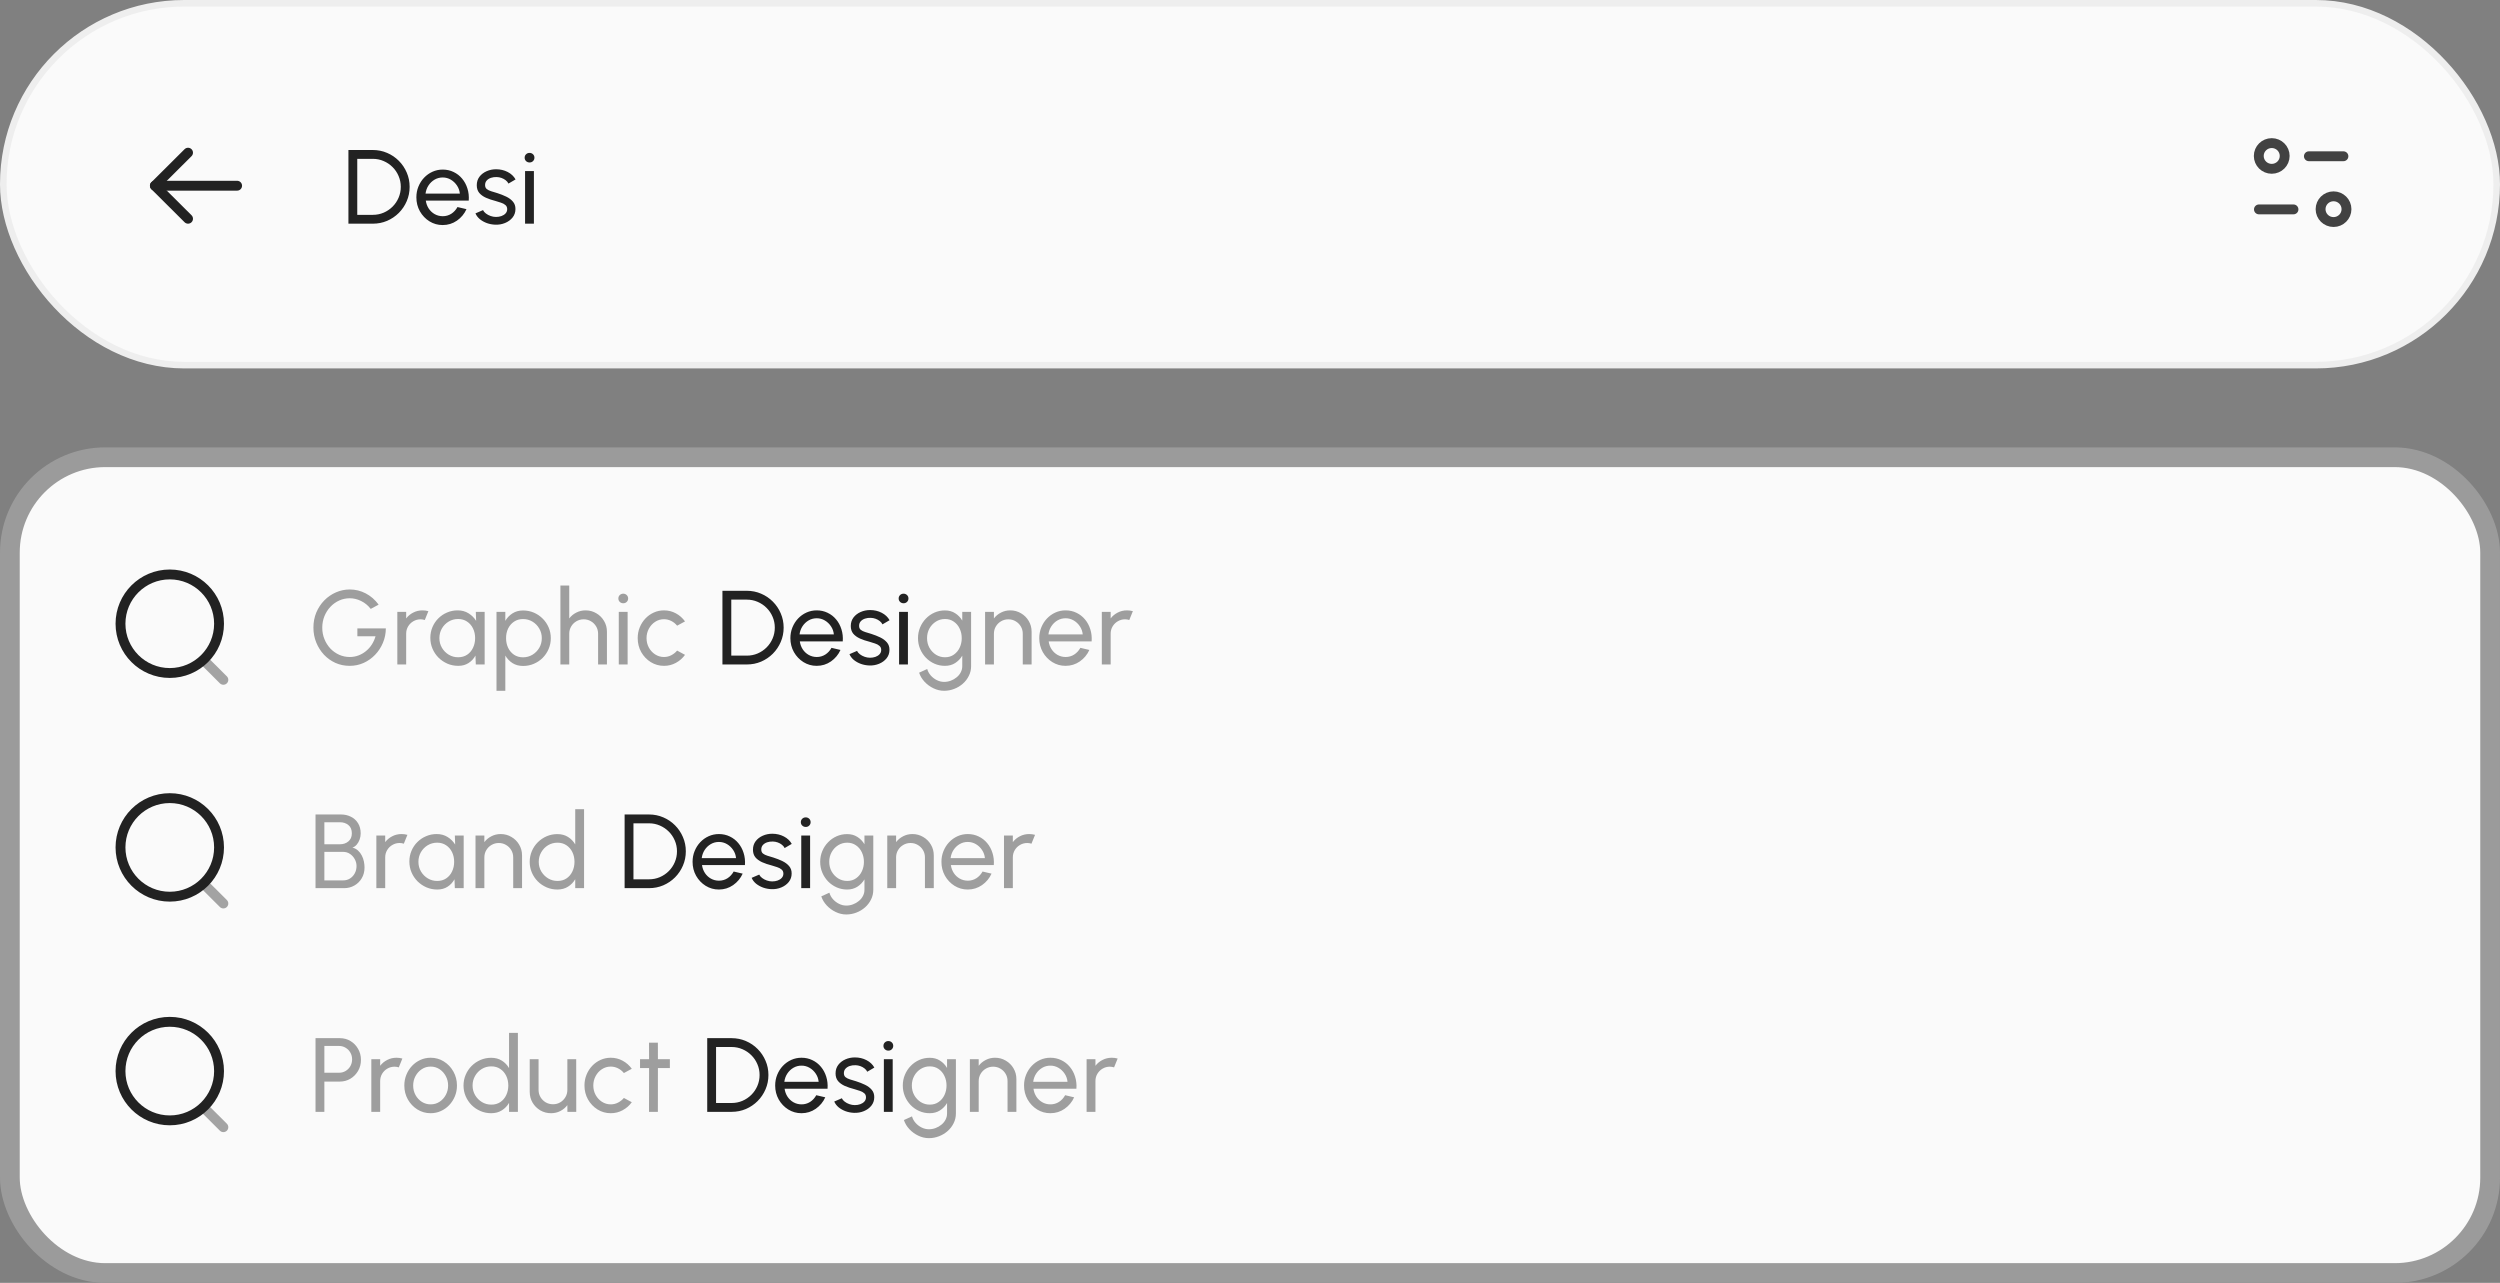 <svg width="380" height="195" viewBox="0 0 380 195" fill="none" xmlns="http://www.w3.org/2000/svg">
<rect x="0" y="0" width="380" height="195" fill="#808080" stroke="none"/>
<rect x="0.5" y="0.5" width="379" height="55" rx="27.5" fill="#FAFAFA"/>
<rect x="0.5" y="0.5" width="379" height="55" rx="27.5" stroke="#EEEEEE"/>
<path d="M23.541 28.228L36.041 28.228" stroke="#222222" stroke-width="1.5" stroke-linecap="round" stroke-linejoin="round"/>
<path d="M28.583 33.249L23.541 28.229L28.583 23.208" stroke="#222222" stroke-width="1.5" stroke-linecap="round" stroke-linejoin="round"/>
<path d="M52.96 34V22.8H56.664C57.437 22.8 58.163 22.947 58.84 23.24C59.517 23.528 60.112 23.931 60.624 24.448C61.136 24.96 61.536 25.555 61.824 26.232C62.117 26.904 62.264 27.627 62.264 28.4C62.264 29.173 62.117 29.899 61.824 30.576C61.536 31.248 61.136 31.843 60.624 32.36C60.112 32.872 59.517 33.275 58.84 33.568C58.163 33.856 57.437 34 56.664 34H52.96ZM54.304 32.656H56.664C57.251 32.656 57.8 32.547 58.312 32.328C58.829 32.104 59.283 31.797 59.672 31.408C60.061 31.019 60.365 30.568 60.584 30.056C60.808 29.539 60.92 28.987 60.92 28.4C60.92 27.813 60.808 27.264 60.584 26.752C60.365 26.235 60.059 25.781 59.664 25.392C59.275 25.003 58.824 24.699 58.312 24.48C57.8 24.256 57.251 24.144 56.664 24.144H54.304V32.656ZM67.289 34.208C66.553 34.208 65.881 34.019 65.273 33.64C64.671 33.261 64.188 32.755 63.825 32.12C63.468 31.48 63.289 30.773 63.289 30C63.289 29.413 63.393 28.867 63.601 28.36C63.809 27.848 64.095 27.4 64.457 27.016C64.825 26.627 65.252 26.323 65.737 26.104C66.223 25.885 66.74 25.776 67.289 25.776C67.892 25.776 68.444 25.899 68.945 26.144C69.452 26.384 69.884 26.72 70.241 27.152C70.604 27.584 70.873 28.085 71.049 28.656C71.231 29.227 71.297 29.837 71.249 30.488H64.721C64.785 30.941 64.935 31.347 65.169 31.704C65.404 32.056 65.703 32.336 66.065 32.544C66.433 32.752 66.841 32.859 67.289 32.864C67.769 32.864 68.204 32.741 68.593 32.496C68.983 32.245 69.297 31.904 69.537 31.472L70.905 31.792C70.585 32.501 70.103 33.083 69.457 33.536C68.812 33.984 68.089 34.208 67.289 34.208ZM64.681 29.432H69.897C69.855 28.984 69.711 28.576 69.465 28.208C69.22 27.835 68.908 27.536 68.529 27.312C68.151 27.088 67.737 26.976 67.289 26.976C66.841 26.976 66.431 27.085 66.057 27.304C65.684 27.523 65.375 27.819 65.129 28.192C64.889 28.56 64.74 28.973 64.681 29.432ZM75.269 34.152C74.837 34.136 74.415 34.056 74.005 33.912C73.599 33.763 73.242 33.563 72.933 33.312C72.629 33.056 72.407 32.763 72.269 32.432L73.421 31.936C73.501 32.117 73.645 32.288 73.853 32.448C74.061 32.608 74.301 32.736 74.573 32.832C74.845 32.928 75.119 32.976 75.397 32.976C75.69 32.976 75.965 32.931 76.221 32.84C76.477 32.749 76.685 32.616 76.845 32.44C77.01 32.259 77.093 32.043 77.093 31.792C77.093 31.525 77.002 31.317 76.821 31.168C76.645 31.013 76.421 30.893 76.149 30.808C75.882 30.717 75.61 30.632 75.333 30.552C74.783 30.413 74.293 30.248 73.861 30.056C73.429 29.859 73.087 29.611 72.837 29.312C72.591 29.008 72.469 28.621 72.469 28.152C72.469 27.656 72.605 27.227 72.877 26.864C73.154 26.501 73.517 26.221 73.965 26.024C74.413 25.827 74.893 25.728 75.405 25.728C76.05 25.728 76.639 25.867 77.173 26.144C77.706 26.421 78.103 26.797 78.365 27.272L77.285 27.904C77.194 27.712 77.055 27.544 76.869 27.4C76.682 27.251 76.469 27.133 76.229 27.048C75.989 26.963 75.743 26.917 75.493 26.912C75.183 26.901 74.893 26.941 74.621 27.032C74.354 27.123 74.138 27.261 73.973 27.448C73.813 27.629 73.733 27.856 73.733 28.128C73.733 28.395 73.818 28.597 73.989 28.736C74.165 28.875 74.391 28.987 74.669 29.072C74.951 29.152 75.258 29.245 75.589 29.352C76.074 29.507 76.527 29.685 76.949 29.888C77.37 30.091 77.709 30.344 77.965 30.648C78.226 30.952 78.354 31.328 78.349 31.776C78.349 32.267 78.202 32.696 77.909 33.064C77.615 33.427 77.234 33.704 76.765 33.896C76.301 34.088 75.802 34.173 75.269 34.152ZM79.81 26H81.154V34H79.81V26ZM80.498 24.696C80.285 24.696 80.106 24.627 79.962 24.488C79.818 24.349 79.746 24.176 79.746 23.968C79.746 23.76 79.818 23.587 79.962 23.448C80.106 23.309 80.282 23.24 80.49 23.24C80.698 23.24 80.874 23.309 81.018 23.448C81.162 23.587 81.234 23.76 81.234 23.968C81.234 24.176 81.162 24.349 81.018 24.488C80.879 24.627 80.706 24.696 80.498 24.696Z" fill="#222222"/>
<path d="M348.609 31.828H343.358" stroke="#424242" stroke-width="1.5" stroke-linecap="round" stroke-linejoin="round"/>
<path d="M350.951 23.751H356.201" stroke="#424242" stroke-width="1.5" stroke-linecap="round" stroke-linejoin="round"/>
<path fill-rule="evenodd" clip-rule="evenodd" d="M347.272 23.705C347.272 22.625 346.39 21.75 345.303 21.75C344.215 21.75 343.333 22.625 343.333 23.705C343.333 24.785 344.215 25.66 345.303 25.66C346.39 25.66 347.272 24.785 347.272 23.705Z" stroke="#424242" stroke-width="1.5" stroke-linecap="round" stroke-linejoin="round"/>
<path fill-rule="evenodd" clip-rule="evenodd" d="M356.667 31.795C356.667 30.715 355.785 29.84 354.698 29.84C353.61 29.84 352.728 30.715 352.728 31.795C352.728 32.875 353.61 33.75 354.698 33.75C355.785 33.75 356.667 32.875 356.667 31.795Z" stroke="#424242" stroke-width="1.5" stroke-linecap="round" stroke-linejoin="round"/>
<rect x="1.5" y="69.5" width="377" height="124" rx="14.5" fill="#FAFAFA"/>
<rect x="1.5" y="69.5" width="377" height="124" rx="14.5" stroke="#9B9B9B" stroke-width="3"/>
<circle cx="25.805" cy="94.806" r="7.49" stroke="#222222" stroke-width="1.5" stroke-linecap="round" stroke-linejoin="round"/>
<path opacity="0.4" d="M31.015 100.404L33.952 103.333" stroke="#222222" stroke-width="1.5" stroke-linecap="round" stroke-linejoin="round"/>
<path d="M53.152 101.208C52.379 101.208 51.656 101.059 50.984 100.76C50.317 100.456 49.733 100.037 49.232 99.504C48.736 98.965 48.347 98.347 48.064 97.648C47.781 96.944 47.64 96.192 47.64 95.392C47.64 94.565 47.787 93.8 48.08 93.096C48.379 92.392 48.784 91.779 49.296 91.256C49.813 90.733 50.403 90.328 51.064 90.04C51.731 89.747 52.435 89.6 53.176 89.6C54.019 89.6 54.821 89.797 55.584 90.192C56.347 90.587 57.003 91.157 57.552 91.904L56.352 92.552C55.941 92.029 55.453 91.629 54.888 91.352C54.328 91.075 53.752 90.936 53.16 90.936C52.595 90.936 52.059 91.051 51.552 91.28C51.051 91.509 50.605 91.829 50.216 92.24C49.832 92.651 49.531 93.125 49.312 93.664C49.093 94.203 48.984 94.787 48.984 95.416C48.984 96.029 49.093 96.605 49.312 97.144C49.531 97.683 49.829 98.157 50.208 98.568C50.592 98.973 51.037 99.291 51.544 99.52C52.051 99.749 52.592 99.864 53.168 99.864C53.627 99.864 54.061 99.787 54.472 99.632C54.888 99.477 55.269 99.259 55.616 98.976C55.968 98.693 56.267 98.36 56.512 97.976C56.763 97.592 56.952 97.171 57.08 96.712H54.32V95.512H58.648C58.643 96.296 58.493 97.032 58.2 97.72C57.912 98.408 57.515 99.013 57.008 99.536C56.507 100.059 55.925 100.469 55.264 100.768C54.608 101.061 53.904 101.208 53.152 101.208ZM60.394 101V93H61.738V94C62.021 93.627 62.378 93.331 62.81 93.112C63.242 92.888 63.712 92.776 64.218 92.776C64.528 92.776 64.826 92.816 65.114 92.896L64.57 94.24C64.352 94.171 64.138 94.136 63.93 94.136C63.53 94.136 63.162 94.235 62.826 94.432C62.496 94.624 62.232 94.885 62.034 95.216C61.837 95.547 61.738 95.915 61.738 96.32V101H60.394ZM72.323 93H73.667V101H72.323L72.267 99.648C72.017 100.112 71.67 100.488 71.227 100.776C70.79 101.064 70.267 101.208 69.659 101.208C69.073 101.208 68.523 101.099 68.011 100.88C67.499 100.656 67.046 100.349 66.651 99.96C66.262 99.565 65.958 99.112 65.739 98.6C65.521 98.088 65.411 97.536 65.411 96.944C65.411 96.373 65.518 95.835 65.731 95.328C65.945 94.821 66.241 94.379 66.619 94C67.003 93.616 67.446 93.317 67.947 93.104C68.449 92.885 68.987 92.776 69.563 92.776C70.193 92.776 70.745 92.925 71.219 93.224C71.694 93.517 72.078 93.899 72.371 94.368L72.323 93ZM69.635 99.904C70.163 99.904 70.619 99.776 71.003 99.52C71.393 99.259 71.691 98.907 71.899 98.464C72.113 98.021 72.219 97.533 72.219 97C72.219 96.456 72.113 95.965 71.899 95.528C71.686 95.085 71.385 94.736 70.995 94.48C70.611 94.219 70.158 94.088 69.635 94.088C69.107 94.088 68.627 94.219 68.195 94.48C67.763 94.741 67.419 95.093 67.163 95.536C66.913 95.973 66.787 96.461 66.787 97C66.787 97.539 66.918 98.029 67.179 98.472C67.441 98.909 67.787 99.259 68.219 99.52C68.651 99.776 69.123 99.904 69.635 99.904ZM76.81 105H75.466V93H76.81V94.368C77.082 93.899 77.445 93.52 77.898 93.232C78.352 92.939 78.89 92.792 79.514 92.792C80.096 92.792 80.64 92.901 81.146 93.12C81.658 93.339 82.106 93.643 82.49 94.032C82.874 94.416 83.176 94.861 83.394 95.368C83.613 95.875 83.722 96.419 83.722 97C83.722 97.581 83.613 98.128 83.394 98.64C83.176 99.152 82.874 99.603 82.49 99.992C82.106 100.376 81.658 100.677 81.146 100.896C80.64 101.115 80.096 101.224 79.514 101.224C78.89 101.224 78.352 101.08 77.898 100.792C77.445 100.499 77.082 100.117 76.81 99.648V105ZM79.498 94.096C78.981 94.096 78.528 94.227 78.138 94.488C77.749 94.749 77.448 95.099 77.234 95.536C77.026 95.973 76.922 96.461 76.922 97C76.922 97.533 77.026 98.021 77.234 98.464C77.448 98.907 77.746 99.259 78.13 99.52C78.52 99.781 78.976 99.912 79.498 99.912C80.016 99.912 80.49 99.784 80.922 99.528C81.354 99.267 81.701 98.917 81.962 98.48C82.224 98.037 82.354 97.544 82.354 97C82.354 96.467 82.226 95.981 81.97 95.544C81.714 95.101 81.37 94.749 80.938 94.488C80.506 94.227 80.026 94.096 79.498 94.096ZM92.254 96.024V101H90.91V96.32C90.91 95.915 90.811 95.547 90.614 95.216C90.416 94.885 90.153 94.624 89.822 94.432C89.491 94.235 89.123 94.136 88.718 94.136C88.318 94.136 87.95 94.235 87.614 94.432C87.283 94.624 87.019 94.885 86.822 95.216C86.624 95.547 86.526 95.915 86.526 96.32V101H85.182V89H86.526V94C86.808 93.627 87.166 93.331 87.598 93.112C88.03 92.888 88.499 92.776 89.006 92.776C89.603 92.776 90.147 92.923 90.638 93.216C91.134 93.504 91.526 93.893 91.814 94.384C92.107 94.875 92.254 95.421 92.254 96.024ZM94.054 93H95.398V101H94.054V93ZM94.742 91.696C94.528 91.696 94.35 91.627 94.206 91.488C94.062 91.349 93.99 91.176 93.99 90.968C93.99 90.76 94.062 90.587 94.206 90.448C94.35 90.309 94.526 90.24 94.734 90.24C94.942 90.24 95.118 90.309 95.262 90.448C95.406 90.587 95.478 90.76 95.478 90.968C95.478 91.176 95.406 91.349 95.262 91.488C95.123 91.627 94.95 91.696 94.742 91.696ZM102.922 98.888L104.122 99.536C103.759 100.043 103.298 100.448 102.738 100.752C102.183 101.056 101.581 101.208 100.93 101.208C100.194 101.208 99.522 101.019 98.914 100.64C98.311 100.261 97.829 99.755 97.466 99.12C97.109 98.48 96.93 97.773 96.93 97C96.93 96.413 97.034 95.867 97.242 95.36C97.45 94.848 97.735 94.4 98.098 94.016C98.466 93.627 98.893 93.323 99.378 93.104C99.863 92.885 100.381 92.776 100.93 92.776C101.581 92.776 102.183 92.928 102.738 93.232C103.298 93.536 103.759 93.944 104.122 94.456L102.922 95.104C102.666 94.789 102.362 94.547 102.01 94.376C101.658 94.205 101.298 94.12 100.93 94.12C100.434 94.12 99.983 94.253 99.578 94.52C99.178 94.781 98.861 95.131 98.626 95.568C98.391 96.005 98.274 96.483 98.274 97C98.274 97.517 98.391 97.995 98.626 98.432C98.866 98.864 99.186 99.211 99.586 99.472C99.991 99.733 100.439 99.864 100.93 99.864C101.325 99.864 101.695 99.773 102.042 99.592C102.389 99.411 102.682 99.176 102.922 98.888ZM146.264 93H147.608V101.256C147.608 101.784 147.494 102.275 147.264 102.728C147.04 103.187 146.736 103.584 146.352 103.92C145.968 104.261 145.531 104.525 145.04 104.712C144.55 104.904 144.038 105 143.504 105C142.95 105 142.414 104.875 141.896 104.624C141.379 104.379 140.926 104.048 140.536 103.632C140.152 103.221 139.875 102.76 139.704 102.248L140.936 101.688C141.038 102.056 141.219 102.387 141.48 102.68C141.747 102.979 142.056 103.213 142.408 103.384C142.766 103.56 143.131 103.648 143.504 103.648C143.856 103.648 144.195 103.587 144.52 103.464C144.851 103.341 145.147 103.171 145.408 102.952C145.675 102.739 145.883 102.485 146.032 102.192C146.187 101.904 146.264 101.592 146.264 101.256V99.664C145.992 100.123 145.632 100.496 145.184 100.784C144.742 101.067 144.224 101.208 143.632 101.208C143.067 101.208 142.536 101.099 142.04 100.88C141.544 100.661 141.11 100.36 140.736 99.976C140.363 99.587 140.07 99.139 139.856 98.632C139.643 98.125 139.536 97.581 139.536 97C139.536 96.419 139.643 95.875 139.856 95.368C140.07 94.856 140.363 94.408 140.736 94.024C141.11 93.635 141.544 93.331 142.04 93.112C142.536 92.893 143.067 92.784 143.632 92.784C144.224 92.784 144.742 92.925 145.184 93.208C145.632 93.491 145.992 93.864 146.264 94.328V93ZM143.64 99.904C144.158 99.904 144.606 99.771 144.984 99.504C145.368 99.237 145.664 98.883 145.872 98.44C146.08 97.997 146.184 97.517 146.184 97C146.184 96.467 146.078 95.981 145.864 95.544C145.656 95.101 145.36 94.749 144.976 94.488C144.598 94.221 144.152 94.088 143.64 94.088C143.139 94.088 142.68 94.219 142.264 94.48C141.848 94.741 141.518 95.093 141.272 95.536C141.032 95.973 140.912 96.461 140.912 97C140.912 97.539 141.035 98.029 141.28 98.472C141.531 98.909 141.862 99.259 142.272 99.52C142.688 99.776 143.144 99.904 143.64 99.904ZM156.804 96.024V101H155.46V96.32C155.46 95.915 155.361 95.547 155.164 95.216C154.967 94.885 154.703 94.624 154.372 94.432C154.041 94.235 153.673 94.136 153.268 94.136C152.868 94.136 152.5 94.235 152.164 94.432C151.833 94.624 151.569 94.885 151.372 95.216C151.175 95.547 151.076 95.915 151.076 96.32V101H149.732V93H151.076V94C151.359 93.627 151.716 93.331 152.148 93.112C152.58 92.888 153.049 92.776 153.556 92.776C154.153 92.776 154.697 92.923 155.188 93.216C155.684 93.504 156.076 93.893 156.364 94.384C156.657 94.875 156.804 95.421 156.804 96.024ZM161.968 101.208C161.232 101.208 160.56 101.019 159.952 100.64C159.349 100.261 158.866 99.755 158.504 99.12C158.146 98.48 157.968 97.773 157.968 97C157.968 96.413 158.072 95.867 158.28 95.36C158.488 94.848 158.773 94.4 159.136 94.016C159.504 93.627 159.93 93.323 160.416 93.104C160.901 92.885 161.418 92.776 161.968 92.776C162.57 92.776 163.122 92.899 163.624 93.144C164.13 93.384 164.562 93.72 164.92 94.152C165.282 94.584 165.552 95.085 165.728 95.656C165.909 96.227 165.976 96.837 165.928 97.488H159.4C159.464 97.941 159.613 98.347 159.848 98.704C160.082 99.056 160.381 99.336 160.744 99.544C161.112 99.752 161.52 99.859 161.968 99.864C162.448 99.864 162.882 99.741 163.272 99.496C163.661 99.245 163.976 98.904 164.216 98.472L165.584 98.792C165.264 99.501 164.781 100.083 164.136 100.536C163.49 100.984 162.768 101.208 161.968 101.208ZM159.36 96.432H164.576C164.533 95.984 164.389 95.576 164.144 95.208C163.898 94.835 163.586 94.536 163.208 94.312C162.829 94.088 162.416 93.976 161.968 93.976C161.52 93.976 161.109 94.085 160.736 94.304C160.362 94.523 160.053 94.819 159.808 95.192C159.568 95.56 159.418 95.973 159.36 96.432ZM167.476 101V93H168.82V94C169.102 93.627 169.46 93.331 169.892 93.112C170.324 92.888 170.793 92.776 171.3 92.776C171.609 92.776 171.908 92.816 172.196 92.896L171.652 94.24C171.433 94.171 171.22 94.136 171.012 94.136C170.612 94.136 170.244 94.235 169.908 94.432C169.577 94.624 169.313 94.885 169.116 95.216C168.918 95.547 168.82 95.915 168.82 96.32V101H167.476Z" fill="#9E9E9E"/>
<path d="M109.81 101V89.8H113.514C114.287 89.8 115.013 89.947 115.69 90.24C116.367 90.528 116.962 90.931 117.474 91.448C117.986 91.96 118.386 92.555 118.674 93.232C118.967 93.904 119.114 94.627 119.114 95.4C119.114 96.173 118.967 96.899 118.674 97.576C118.386 98.248 117.986 98.843 117.474 99.36C116.962 99.872 116.367 100.275 115.69 100.568C115.013 100.856 114.287 101 113.514 101H109.81ZM111.154 99.656H113.514C114.101 99.656 114.65 99.547 115.162 99.328C115.679 99.104 116.133 98.797 116.522 98.408C116.911 98.019 117.215 97.568 117.434 97.056C117.658 96.539 117.77 95.987 117.77 95.4C117.77 94.813 117.658 94.264 117.434 93.752C117.215 93.235 116.909 92.781 116.514 92.392C116.125 92.003 115.674 91.699 115.162 91.48C114.65 91.256 114.101 91.144 113.514 91.144H111.154V99.656ZM124.139 101.208C123.403 101.208 122.731 101.019 122.123 100.64C121.521 100.261 121.038 99.755 120.675 99.12C120.318 98.48 120.139 97.773 120.139 97C120.139 96.413 120.243 95.867 120.451 95.36C120.659 94.848 120.945 94.4 121.307 94.016C121.675 93.627 122.102 93.323 122.587 93.104C123.073 92.885 123.59 92.776 124.139 92.776C124.742 92.776 125.294 92.899 125.795 93.144C126.302 93.384 126.734 93.72 127.091 94.152C127.454 94.584 127.723 95.085 127.899 95.656C128.081 96.227 128.147 96.837 128.099 97.488H121.571C121.635 97.941 121.785 98.347 122.019 98.704C122.254 99.056 122.553 99.336 122.915 99.544C123.283 99.752 123.691 99.859 124.139 99.864C124.619 99.864 125.054 99.741 125.443 99.496C125.833 99.245 126.147 98.904 126.387 98.472L127.755 98.792C127.435 99.501 126.953 100.083 126.307 100.536C125.662 100.984 124.939 101.208 124.139 101.208ZM121.531 96.432H126.747C126.705 95.984 126.561 95.576 126.315 95.208C126.07 94.835 125.758 94.536 125.379 94.312C125.001 94.088 124.587 93.976 124.139 93.976C123.691 93.976 123.281 94.085 122.907 94.304C122.534 94.523 122.225 94.819 121.979 95.192C121.739 95.56 121.59 95.973 121.531 96.432ZM132.119 101.152C131.687 101.136 131.265 101.056 130.855 100.912C130.449 100.763 130.092 100.563 129.783 100.312C129.479 100.056 129.257 99.763 129.119 99.432L130.271 98.936C130.351 99.117 130.495 99.288 130.703 99.448C130.911 99.608 131.151 99.736 131.423 99.832C131.695 99.928 131.969 99.976 132.247 99.976C132.54 99.976 132.815 99.931 133.071 99.84C133.327 99.749 133.535 99.616 133.695 99.44C133.86 99.259 133.943 99.043 133.943 98.792C133.943 98.525 133.852 98.317 133.671 98.168C133.495 98.013 133.271 97.893 132.999 97.808C132.732 97.717 132.46 97.632 132.183 97.552C131.633 97.413 131.143 97.248 130.711 97.056C130.279 96.859 129.937 96.611 129.687 96.312C129.441 96.008 129.319 95.621 129.319 95.152C129.319 94.656 129.455 94.227 129.727 93.864C130.004 93.501 130.367 93.221 130.815 93.024C131.263 92.827 131.743 92.728 132.255 92.728C132.9 92.728 133.489 92.867 134.023 93.144C134.556 93.421 134.953 93.797 135.215 94.272L134.135 94.904C134.044 94.712 133.905 94.544 133.719 94.4C133.532 94.251 133.319 94.133 133.079 94.048C132.839 93.963 132.593 93.917 132.343 93.912C132.033 93.901 131.743 93.941 131.471 94.032C131.204 94.123 130.988 94.261 130.823 94.448C130.663 94.629 130.583 94.856 130.583 95.128C130.583 95.395 130.668 95.597 130.839 95.736C131.015 95.875 131.241 95.987 131.519 96.072C131.801 96.152 132.108 96.245 132.439 96.352C132.924 96.507 133.377 96.685 133.799 96.888C134.22 97.091 134.559 97.344 134.815 97.648C135.076 97.952 135.204 98.328 135.199 98.776C135.199 99.267 135.052 99.696 134.759 100.064C134.465 100.427 134.084 100.704 133.615 100.896C133.151 101.088 132.652 101.173 132.119 101.152ZM136.66 93H138.004V101H136.66V93ZM137.348 91.696C137.135 91.696 136.956 91.627 136.812 91.488C136.668 91.349 136.596 91.176 136.596 90.968C136.596 90.76 136.668 90.587 136.812 90.448C136.956 90.309 137.132 90.24 137.34 90.24C137.548 90.24 137.724 90.309 137.868 90.448C138.012 90.587 138.084 90.76 138.084 90.968C138.084 91.176 138.012 91.349 137.868 91.488C137.729 91.627 137.556 91.696 137.348 91.696Z" fill="#222222"/>
<circle cx="25.805" cy="128.806" r="7.49" stroke="#222222" stroke-width="1.5" stroke-linecap="round" stroke-linejoin="round"/>
<path opacity="0.4" d="M31.015 134.404L33.952 137.333" stroke="#222222" stroke-width="1.5" stroke-linecap="round" stroke-linejoin="round"/>
<path d="M47.96 135V123.8H51.824C52.379 123.8 52.883 123.915 53.336 124.144C53.795 124.368 54.157 124.696 54.424 125.128C54.691 125.56 54.824 126.077 54.824 126.68C54.824 127.005 54.768 127.32 54.656 127.624C54.549 127.923 54.4 128.181 54.208 128.4C54.021 128.613 53.808 128.757 53.568 128.832C53.904 128.917 54.189 129.069 54.424 129.288C54.659 129.501 54.848 129.752 54.992 130.04C55.141 130.328 55.248 130.629 55.312 130.944C55.376 131.259 55.408 131.563 55.408 131.856C55.408 132.475 55.267 133.021 54.984 133.496C54.707 133.965 54.333 134.333 53.864 134.6C53.395 134.867 52.877 135 52.312 135H47.96ZM49.304 133.816H52.192C52.56 133.816 52.893 133.723 53.192 133.536C53.496 133.344 53.739 133.083 53.92 132.752C54.101 132.421 54.192 132.048 54.192 131.632C54.192 131.264 54.101 130.917 53.92 130.592C53.739 130.261 53.496 129.995 53.192 129.792C52.893 129.589 52.56 129.488 52.192 129.488H49.304V133.816ZM49.304 128.328H51.696C52.187 128.328 52.605 128.184 52.952 127.896C53.304 127.603 53.48 127.195 53.48 126.672C53.48 126.107 53.304 125.685 52.952 125.408C52.605 125.125 52.187 124.984 51.696 124.984H49.304V128.328ZM57.207 135V127H58.551V128C58.834 127.627 59.191 127.331 59.623 127.112C60.055 126.888 60.524 126.776 61.031 126.776C61.34 126.776 61.639 126.816 61.927 126.896L61.383 128.24C61.164 128.171 60.951 128.136 60.743 128.136C60.343 128.136 59.975 128.235 59.639 128.432C59.308 128.624 59.044 128.885 58.847 129.216C58.65 129.547 58.551 129.915 58.551 130.32V135H57.207ZM69.136 127H70.48V135H69.136L69.08 133.648C68.829 134.112 68.482 134.488 68.04 134.776C67.602 135.064 67.08 135.208 66.472 135.208C65.885 135.208 65.336 135.099 64.824 134.88C64.312 134.656 63.858 134.349 63.464 133.96C63.074 133.565 62.77 133.112 62.552 132.6C62.333 132.088 62.224 131.536 62.224 130.944C62.224 130.373 62.33 129.835 62.544 129.328C62.757 128.821 63.053 128.379 63.432 128C63.816 127.616 64.258 127.317 64.76 127.104C65.261 126.885 65.8 126.776 66.376 126.776C67.005 126.776 67.557 126.925 68.032 127.224C68.506 127.517 68.89 127.899 69.184 128.368L69.136 127ZM66.448 133.904C66.976 133.904 67.432 133.776 67.816 133.52C68.205 133.259 68.504 132.907 68.712 132.464C68.925 132.021 69.032 131.533 69.032 131C69.032 130.456 68.925 129.965 68.712 129.528C68.498 129.085 68.197 128.736 67.808 128.48C67.424 128.219 66.97 128.088 66.448 128.088C65.92 128.088 65.44 128.219 65.008 128.48C64.576 128.741 64.232 129.093 63.976 129.536C63.725 129.973 63.6 130.461 63.6 131C63.6 131.539 63.73 132.029 63.992 132.472C64.253 132.909 64.6 133.259 65.032 133.52C65.464 133.776 65.936 133.904 66.448 133.904ZM79.351 130.024V135H78.007V130.32C78.007 129.915 77.908 129.547 77.711 129.216C77.513 128.885 77.249 128.624 76.919 128.432C76.588 128.235 76.22 128.136 75.815 128.136C75.415 128.136 75.047 128.235 74.711 128.432C74.38 128.624 74.116 128.885 73.919 129.216C73.721 129.547 73.623 129.915 73.623 130.32V135H72.279V127H73.623V128C73.905 127.627 74.263 127.331 74.695 127.112C75.127 126.888 75.596 126.776 76.103 126.776C76.7 126.776 77.244 126.923 77.735 127.216C78.231 127.504 78.623 127.893 78.911 128.384C79.204 128.875 79.351 129.421 79.351 130.024ZM87.434 123H88.778V135H87.434V133.64C87.162 134.109 86.797 134.488 86.338 134.776C85.88 135.064 85.341 135.208 84.722 135.208C84.141 135.208 83.597 135.099 83.09 134.88C82.584 134.661 82.136 134.36 81.746 133.976C81.362 133.587 81.061 133.139 80.842 132.632C80.624 132.125 80.514 131.581 80.514 131C80.514 130.419 80.624 129.875 80.842 129.368C81.061 128.856 81.362 128.408 81.746 128.024C82.136 127.635 82.584 127.331 83.09 127.112C83.597 126.893 84.141 126.784 84.722 126.784C85.341 126.784 85.88 126.928 86.338 127.216C86.797 127.504 87.162 127.883 87.434 128.352V123ZM84.738 133.904C85.266 133.904 85.722 133.776 86.106 133.52C86.496 133.259 86.794 132.907 87.002 132.464C87.216 132.021 87.322 131.533 87.322 131C87.322 130.456 87.216 129.965 87.002 129.528C86.789 129.085 86.488 128.736 86.098 128.48C85.714 128.219 85.261 128.088 84.738 128.088C84.21 128.088 83.73 128.219 83.298 128.48C82.872 128.741 82.53 129.093 82.274 129.536C82.018 129.973 81.89 130.461 81.89 131C81.89 131.539 82.021 132.029 82.282 132.472C82.544 132.909 82.89 133.259 83.322 133.52C83.754 133.776 84.226 133.904 84.738 133.904ZM131.396 127H132.74V135.256C132.74 135.784 132.625 136.275 132.396 136.728C132.172 137.187 131.868 137.584 131.484 137.92C131.1 138.261 130.662 138.525 130.172 138.712C129.681 138.904 129.169 139 128.636 139C128.081 139 127.545 138.875 127.028 138.624C126.51 138.379 126.057 138.048 125.668 137.632C125.284 137.221 125.006 136.76 124.836 136.248L126.068 135.688C126.169 136.056 126.35 136.387 126.612 136.68C126.878 136.979 127.188 137.213 127.54 137.384C127.897 137.56 128.262 137.648 128.636 137.648C128.988 137.648 129.326 137.587 129.652 137.464C129.982 137.341 130.278 137.171 130.54 136.952C130.806 136.739 131.014 136.485 131.164 136.192C131.318 135.904 131.396 135.592 131.396 135.256V133.664C131.124 134.123 130.764 134.496 130.316 134.784C129.873 135.067 129.356 135.208 128.764 135.208C128.198 135.208 127.668 135.099 127.172 134.88C126.676 134.661 126.241 134.36 125.868 133.976C125.494 133.587 125.201 133.139 124.988 132.632C124.774 132.125 124.668 131.581 124.668 131C124.668 130.419 124.774 129.875 124.988 129.368C125.201 128.856 125.494 128.408 125.868 128.024C126.241 127.635 126.676 127.331 127.172 127.112C127.668 126.893 128.198 126.784 128.764 126.784C129.356 126.784 129.873 126.925 130.316 127.208C130.764 127.491 131.124 127.864 131.396 128.328V127ZM128.772 133.904C129.289 133.904 129.737 133.771 130.116 133.504C130.5 133.237 130.796 132.883 131.004 132.44C131.212 131.997 131.316 131.517 131.316 131C131.316 130.467 131.209 129.981 130.996 129.544C130.788 129.101 130.492 128.749 130.108 128.488C129.729 128.221 129.284 128.088 128.772 128.088C128.27 128.088 127.812 128.219 127.396 128.48C126.98 128.741 126.649 129.093 126.404 129.536C126.164 129.973 126.044 130.461 126.044 131C126.044 131.539 126.166 132.029 126.412 132.472C126.662 132.909 126.993 133.259 127.404 133.52C127.82 133.776 128.276 133.904 128.772 133.904ZM141.935 130.024V135H140.591V130.32C140.591 129.915 140.492 129.547 140.295 129.216C140.098 128.885 139.834 128.624 139.503 128.432C139.172 128.235 138.804 128.136 138.399 128.136C137.999 128.136 137.631 128.235 137.295 128.432C136.964 128.624 136.7 128.885 136.503 129.216C136.306 129.547 136.207 129.915 136.207 130.32V135H134.863V127H136.207V128C136.49 127.627 136.847 127.331 137.279 127.112C137.711 126.888 138.18 126.776 138.687 126.776C139.284 126.776 139.828 126.923 140.319 127.216C140.815 127.504 141.207 127.893 141.495 128.384C141.788 128.875 141.935 129.421 141.935 130.024ZM147.099 135.208C146.363 135.208 145.691 135.019 145.083 134.64C144.48 134.261 143.997 133.755 143.635 133.12C143.277 132.48 143.099 131.773 143.099 131C143.099 130.413 143.203 129.867 143.411 129.36C143.619 128.848 143.904 128.4 144.267 128.016C144.635 127.627 145.061 127.323 145.547 127.104C146.032 126.885 146.549 126.776 147.099 126.776C147.701 126.776 148.253 126.899 148.755 127.144C149.261 127.384 149.693 127.72 150.051 128.152C150.413 128.584 150.683 129.085 150.859 129.656C151.04 130.227 151.107 130.837 151.059 131.488H144.531C144.595 131.941 144.744 132.347 144.979 132.704C145.213 133.056 145.512 133.336 145.875 133.544C146.243 133.752 146.651 133.859 147.099 133.864C147.579 133.864 148.013 133.741 148.403 133.496C148.792 133.245 149.107 132.904 149.347 132.472L150.715 132.792C150.395 133.501 149.912 134.083 149.267 134.536C148.621 134.984 147.899 135.208 147.099 135.208ZM144.491 130.432H149.707C149.664 129.984 149.52 129.576 149.275 129.208C149.029 128.835 148.717 128.536 148.339 128.312C147.96 128.088 147.547 127.976 147.099 127.976C146.651 127.976 146.24 128.085 145.867 128.304C145.493 128.523 145.184 128.819 144.939 129.192C144.699 129.56 144.549 129.973 144.491 130.432ZM152.607 135V127H153.951V128C154.234 127.627 154.591 127.331 155.023 127.112C155.455 126.888 155.924 126.776 156.431 126.776C156.74 126.776 157.039 126.816 157.327 126.896L156.783 128.24C156.564 128.171 156.351 128.136 156.143 128.136C155.743 128.136 155.375 128.235 155.039 128.432C154.708 128.624 154.444 128.885 154.247 129.216C154.05 129.547 153.951 129.915 153.951 130.32V135H152.607Z" fill="#9E9E9E"/>
<path d="M94.941 135V123.8H98.645C99.419 123.8 100.144 123.947 100.821 124.24C101.499 124.528 102.093 124.931 102.605 125.448C103.117 125.96 103.517 126.555 103.805 127.232C104.099 127.904 104.245 128.627 104.245 129.4C104.245 130.173 104.099 130.899 103.805 131.576C103.517 132.248 103.117 132.843 102.605 133.36C102.093 133.872 101.499 134.275 100.821 134.568C100.144 134.856 99.419 135 98.645 135H94.941ZM96.285 133.656H98.645C99.232 133.656 99.781 133.547 100.293 133.328C100.811 133.104 101.264 132.797 101.653 132.408C102.043 132.019 102.347 131.568 102.565 131.056C102.789 130.539 102.901 129.987 102.901 129.4C102.901 128.813 102.789 128.264 102.565 127.752C102.347 127.235 102.04 126.781 101.645 126.392C101.256 126.003 100.805 125.699 100.293 125.48C99.781 125.256 99.232 125.144 98.645 125.144H96.285V133.656ZM109.271 135.208C108.535 135.208 107.863 135.019 107.255 134.64C106.652 134.261 106.169 133.755 105.807 133.12C105.449 132.48 105.271 131.773 105.271 131C105.271 130.413 105.375 129.867 105.583 129.36C105.791 128.848 106.076 128.4 106.439 128.016C106.807 127.627 107.233 127.323 107.719 127.104C108.204 126.885 108.721 126.776 109.271 126.776C109.873 126.776 110.425 126.899 110.927 127.144C111.433 127.384 111.865 127.72 112.223 128.152C112.585 128.584 112.855 129.085 113.031 129.656C113.212 130.227 113.279 130.837 113.231 131.488H106.703C106.767 131.941 106.916 132.347 107.151 132.704C107.385 133.056 107.684 133.336 108.047 133.544C108.415 133.752 108.823 133.859 109.271 133.864C109.751 133.864 110.185 133.741 110.575 133.496C110.964 133.245 111.279 132.904 111.519 132.472L112.887 132.792C112.567 133.501 112.084 134.083 111.439 134.536C110.793 134.984 110.071 135.208 109.271 135.208ZM106.663 130.432H111.879C111.836 129.984 111.692 129.576 111.447 129.208C111.201 128.835 110.889 128.536 110.511 128.312C110.132 128.088 109.719 127.976 109.271 127.976C108.823 127.976 108.412 128.085 108.039 128.304C107.665 128.523 107.356 128.819 107.111 129.192C106.871 129.56 106.721 129.973 106.663 130.432ZM117.25 135.152C116.818 135.136 116.397 135.056 115.986 134.912C115.581 134.763 115.223 134.563 114.914 134.312C114.61 134.056 114.389 133.763 114.25 133.432L115.402 132.936C115.482 133.117 115.626 133.288 115.834 133.448C116.042 133.608 116.282 133.736 116.554 133.832C116.826 133.928 117.101 133.976 117.378 133.976C117.671 133.976 117.946 133.931 118.202 133.84C118.458 133.749 118.666 133.616 118.826 133.44C118.991 133.259 119.074 133.043 119.074 132.792C119.074 132.525 118.983 132.317 118.802 132.168C118.626 132.013 118.402 131.893 118.13 131.808C117.863 131.717 117.591 131.632 117.314 131.552C116.765 131.413 116.274 131.248 115.842 131.056C115.41 130.859 115.069 130.611 114.818 130.312C114.573 130.008 114.45 129.621 114.45 129.152C114.45 128.656 114.586 128.227 114.858 127.864C115.135 127.501 115.498 127.221 115.946 127.024C116.394 126.827 116.874 126.728 117.386 126.728C118.031 126.728 118.621 126.867 119.154 127.144C119.687 127.421 120.085 127.797 120.346 128.272L119.266 128.904C119.175 128.712 119.037 128.544 118.85 128.4C118.663 128.251 118.45 128.133 118.21 128.048C117.97 127.963 117.725 127.917 117.474 127.912C117.165 127.901 116.874 127.941 116.602 128.032C116.335 128.123 116.119 128.261 115.954 128.448C115.794 128.629 115.714 128.856 115.714 129.128C115.714 129.395 115.799 129.597 115.97 129.736C116.146 129.875 116.373 129.987 116.65 130.072C116.933 130.152 117.239 130.245 117.57 130.352C118.055 130.507 118.509 130.685 118.93 130.888C119.351 131.091 119.69 131.344 119.946 131.648C120.207 131.952 120.335 132.328 120.33 132.776C120.33 133.267 120.183 133.696 119.89 134.064C119.597 134.427 119.215 134.704 118.746 134.896C118.282 135.088 117.783 135.173 117.25 135.152ZM121.791 127H123.135V135H121.791V127ZM122.479 125.696C122.266 125.696 122.087 125.627 121.943 125.488C121.799 125.349 121.727 125.176 121.727 124.968C121.727 124.76 121.799 124.587 121.943 124.448C122.087 124.309 122.263 124.24 122.471 124.24C122.679 124.24 122.855 124.309 122.999 124.448C123.143 124.587 123.215 124.76 123.215 124.968C123.215 125.176 123.143 125.349 122.999 125.488C122.861 125.627 122.687 125.696 122.479 125.696Z" fill="#222222"/>
<circle cx="25.805" cy="162.806" r="7.49" stroke="#222222" stroke-width="1.5" stroke-linecap="round" stroke-linejoin="round"/>
<path opacity="0.4" d="M31.015 168.404L33.952 171.333" stroke="#222222" stroke-width="1.5" stroke-linecap="round" stroke-linejoin="round"/>
<path d="M47.96 169V157.8H51.656C52.259 157.8 52.8 157.947 53.28 158.24C53.765 158.533 54.149 158.931 54.432 159.432C54.72 159.928 54.864 160.483 54.864 161.096C54.864 161.72 54.717 162.283 54.424 162.784C54.136 163.28 53.747 163.675 53.256 163.968C52.771 164.256 52.237 164.4 51.656 164.4H49.304V169H47.96ZM49.304 163.056H51.536C51.899 163.056 52.229 162.968 52.528 162.792C52.832 162.611 53.072 162.368 53.248 162.064C53.429 161.755 53.52 161.408 53.52 161.024C53.52 160.635 53.429 160.288 53.248 159.984C53.072 159.675 52.832 159.432 52.528 159.256C52.229 159.075 51.899 158.984 51.536 158.984H49.304V163.056ZM56.441 169V161H57.785V162C58.068 161.627 58.425 161.331 58.857 161.112C59.289 160.888 59.759 160.776 60.265 160.776C60.575 160.776 60.873 160.816 61.161 160.896L60.617 162.24C60.399 162.171 60.185 162.136 59.977 162.136C59.577 162.136 59.209 162.235 58.873 162.432C58.543 162.624 58.279 162.885 58.081 163.216C57.884 163.547 57.785 163.915 57.785 164.32V169H56.441ZM65.458 169.208C64.722 169.208 64.05 169.019 63.442 168.64C62.84 168.261 62.357 167.755 61.994 167.12C61.637 166.48 61.458 165.773 61.458 165C61.458 164.413 61.562 163.867 61.77 163.36C61.978 162.848 62.264 162.4 62.626 162.016C62.994 161.627 63.421 161.323 63.906 161.104C64.391 160.885 64.909 160.776 65.458 160.776C66.194 160.776 66.864 160.965 67.466 161.344C68.074 161.723 68.557 162.232 68.914 162.872C69.277 163.512 69.458 164.221 69.458 165C69.458 165.581 69.354 166.125 69.146 166.632C68.938 167.139 68.65 167.587 68.282 167.976C67.919 168.36 67.496 168.661 67.01 168.88C66.53 169.099 66.013 169.208 65.458 169.208ZM65.458 167.864C65.96 167.864 66.41 167.733 66.81 167.472C67.216 167.205 67.533 166.856 67.762 166.424C67.997 165.987 68.114 165.512 68.114 165C68.114 164.477 67.994 163.997 67.754 163.56C67.519 163.123 67.202 162.773 66.802 162.512C66.402 162.251 65.954 162.12 65.458 162.12C64.957 162.12 64.506 162.253 64.106 162.52C63.706 162.781 63.389 163.131 63.154 163.568C62.919 164.005 62.802 164.483 62.802 165C62.802 165.533 62.922 166.019 63.162 166.456C63.402 166.888 63.725 167.232 64.13 167.488C64.535 167.739 64.978 167.864 65.458 167.864ZM77.375 157H78.719V169H77.375V167.64C77.103 168.109 76.738 168.488 76.279 168.776C75.82 169.064 75.282 169.208 74.663 169.208C74.082 169.208 73.538 169.099 73.031 168.88C72.524 168.661 72.076 168.36 71.687 167.976C71.303 167.587 71.002 167.139 70.783 166.632C70.564 166.125 70.455 165.581 70.455 165C70.455 164.419 70.564 163.875 70.783 163.368C71.002 162.856 71.303 162.408 71.687 162.024C72.076 161.635 72.524 161.331 73.031 161.112C73.538 160.893 74.082 160.784 74.663 160.784C75.282 160.784 75.82 160.928 76.279 161.216C76.738 161.504 77.103 161.883 77.375 162.352V157ZM74.679 167.904C75.207 167.904 75.663 167.776 76.047 167.52C76.436 167.259 76.735 166.907 76.943 166.464C77.156 166.021 77.263 165.533 77.263 165C77.263 164.456 77.156 163.965 76.943 163.528C76.73 163.085 76.428 162.736 76.039 162.48C75.655 162.219 75.202 162.088 74.679 162.088C74.151 162.088 73.671 162.219 73.239 162.48C72.812 162.741 72.471 163.093 72.215 163.536C71.959 163.973 71.831 164.461 71.831 165C71.831 165.539 71.962 166.029 72.223 166.472C72.484 166.909 72.831 167.259 73.263 167.52C73.695 167.776 74.167 167.904 74.679 167.904ZM80.518 165.96V161H81.862V165.664C81.862 166.069 81.961 166.437 82.158 166.768C82.356 167.099 82.62 167.363 82.95 167.56C83.286 167.752 83.654 167.848 84.054 167.848C84.46 167.848 84.825 167.752 85.15 167.56C85.481 167.363 85.745 167.099 85.942 166.768C86.139 166.437 86.238 166.069 86.238 165.664V161H87.582L87.59 169H86.246L86.238 167.984C85.956 168.357 85.598 168.656 85.166 168.88C84.734 169.099 84.267 169.208 83.766 169.208C83.169 169.208 82.622 169.064 82.126 168.776C81.635 168.483 81.243 168.091 80.95 167.6C80.662 167.109 80.518 166.563 80.518 165.96ZM94.831 166.888L96.031 167.536C95.669 168.043 95.207 168.448 94.647 168.752C94.093 169.056 93.49 169.208 92.839 169.208C92.103 169.208 91.431 169.019 90.823 168.64C90.221 168.261 89.738 167.755 89.375 167.12C89.018 166.48 88.839 165.773 88.839 165C88.839 164.413 88.943 163.867 89.151 163.36C89.359 162.848 89.645 162.4 90.007 162.016C90.375 161.627 90.802 161.323 91.287 161.104C91.773 160.885 92.29 160.776 92.839 160.776C93.49 160.776 94.093 160.928 94.647 161.232C95.207 161.536 95.669 161.944 96.031 162.456L94.831 163.104C94.575 162.789 94.271 162.547 93.919 162.376C93.567 162.205 93.207 162.12 92.839 162.12C92.343 162.12 91.893 162.253 91.487 162.52C91.087 162.781 90.77 163.131 90.535 163.568C90.301 164.005 90.183 164.483 90.183 165C90.183 165.517 90.301 165.995 90.535 166.432C90.775 166.864 91.095 167.211 91.495 167.472C91.901 167.733 92.349 167.864 92.839 167.864C93.234 167.864 93.605 167.773 93.951 167.592C94.298 167.411 94.591 167.176 94.831 166.888ZM101.82 162.344H100.004L99.996 169H98.652L98.66 162.344H97.284V161H98.66L98.652 158.488H99.996L100.004 161H101.82V162.344ZM143.952 161H145.296V169.256C145.296 169.784 145.181 170.275 144.952 170.728C144.728 171.187 144.424 171.584 144.04 171.92C143.656 172.261 143.218 172.525 142.728 172.712C142.237 172.904 141.725 173 141.192 173C140.637 173 140.101 172.875 139.584 172.624C139.066 172.379 138.613 172.048 138.224 171.632C137.84 171.221 137.562 170.76 137.392 170.248L138.624 169.688C138.725 170.056 138.906 170.387 139.168 170.68C139.434 170.979 139.744 171.213 140.096 171.384C140.453 171.56 140.818 171.648 141.192 171.648C141.544 171.648 141.882 171.587 142.208 171.464C142.538 171.341 142.834 171.171 143.096 170.952C143.362 170.739 143.57 170.485 143.72 170.192C143.874 169.904 143.952 169.592 143.952 169.256V167.664C143.68 168.123 143.32 168.496 142.872 168.784C142.429 169.067 141.912 169.208 141.32 169.208C140.754 169.208 140.224 169.099 139.728 168.88C139.232 168.661 138.797 168.36 138.424 167.976C138.05 167.587 137.757 167.139 137.544 166.632C137.33 166.125 137.224 165.581 137.224 165C137.224 164.419 137.33 163.875 137.544 163.368C137.757 162.856 138.05 162.408 138.424 162.024C138.797 161.635 139.232 161.331 139.728 161.112C140.224 160.893 140.754 160.784 141.32 160.784C141.912 160.784 142.429 160.925 142.872 161.208C143.32 161.491 143.68 161.864 143.952 162.328V161ZM141.328 167.904C141.845 167.904 142.293 167.771 142.672 167.504C143.056 167.237 143.352 166.883 143.56 166.44C143.768 165.997 143.872 165.517 143.872 165C143.872 164.467 143.765 163.981 143.552 163.544C143.344 163.101 143.048 162.749 142.664 162.488C142.285 162.221 141.84 162.088 141.328 162.088C140.826 162.088 140.368 162.219 139.952 162.48C139.536 162.741 139.205 163.093 138.96 163.536C138.72 163.973 138.6 164.461 138.6 165C138.6 165.539 138.722 166.029 138.968 166.472C139.218 166.909 139.549 167.259 139.96 167.52C140.376 167.776 140.832 167.904 141.328 167.904ZM154.491 164.024V169H153.147V164.32C153.147 163.915 153.049 163.547 152.851 163.216C152.654 162.885 152.39 162.624 152.059 162.432C151.729 162.235 151.361 162.136 150.955 162.136C150.555 162.136 150.187 162.235 149.851 162.432C149.521 162.624 149.257 162.885 149.059 163.216C148.862 163.547 148.763 163.915 148.763 164.32V169H147.419V161H148.763V162C149.046 161.627 149.403 161.331 149.835 161.112C150.267 160.888 150.737 160.776 151.243 160.776C151.841 160.776 152.385 160.923 152.875 161.216C153.371 161.504 153.763 161.893 154.051 162.384C154.345 162.875 154.491 163.421 154.491 164.024ZM159.655 169.208C158.919 169.208 158.247 169.019 157.639 168.64C157.036 168.261 156.554 167.755 156.191 167.12C155.834 166.48 155.655 165.773 155.655 165C155.655 164.413 155.759 163.867 155.967 163.36C156.175 162.848 156.46 162.4 156.823 162.016C157.191 161.627 157.618 161.323 158.103 161.104C158.588 160.885 159.106 160.776 159.655 160.776C160.258 160.776 160.81 160.899 161.311 161.144C161.818 161.384 162.25 161.72 162.607 162.152C162.97 162.584 163.239 163.085 163.415 163.656C163.596 164.227 163.663 164.837 163.615 165.488H157.087C157.151 165.941 157.3 166.347 157.535 166.704C157.77 167.056 158.068 167.336 158.431 167.544C158.799 167.752 159.207 167.859 159.655 167.864C160.135 167.864 160.57 167.741 160.959 167.496C161.348 167.245 161.663 166.904 161.903 166.472L163.271 166.792C162.951 167.501 162.468 168.083 161.823 168.536C161.178 168.984 160.455 169.208 159.655 169.208ZM157.047 164.432H162.263C162.22 163.984 162.076 163.576 161.831 163.208C161.586 162.835 161.274 162.536 160.895 162.312C160.516 162.088 160.103 161.976 159.655 161.976C159.207 161.976 158.796 162.085 158.423 162.304C158.05 162.523 157.74 162.819 157.495 163.192C157.255 163.56 157.106 163.973 157.047 164.432ZM165.163 169V161H166.507V162C166.79 161.627 167.147 161.331 167.579 161.112C168.011 160.888 168.48 160.776 168.987 160.776C169.296 160.776 169.595 160.816 169.883 160.896L169.339 162.24C169.12 162.171 168.907 162.136 168.699 162.136C168.299 162.136 167.931 162.235 167.595 162.432C167.264 162.624 167 162.885 166.803 163.216C166.606 163.547 166.507 163.915 166.507 164.32V169H165.163Z" fill="#9E9E9E"/>
<path d="M107.497 169V157.8H111.201C111.975 157.8 112.7 157.947 113.377 158.24C114.055 158.528 114.649 158.931 115.161 159.448C115.673 159.96 116.073 160.555 116.361 161.232C116.655 161.904 116.801 162.627 116.801 163.4C116.801 164.173 116.655 164.899 116.361 165.576C116.073 166.248 115.673 166.843 115.161 167.36C114.649 167.872 114.055 168.275 113.377 168.568C112.7 168.856 111.975 169 111.201 169H107.497ZM108.841 167.656H111.201C111.788 167.656 112.337 167.547 112.849 167.328C113.367 167.104 113.82 166.797 114.209 166.408C114.599 166.019 114.903 165.568 115.121 165.056C115.345 164.539 115.457 163.987 115.457 163.4C115.457 162.813 115.345 162.264 115.121 161.752C114.903 161.235 114.596 160.781 114.201 160.392C113.812 160.003 113.361 159.699 112.849 159.48C112.337 159.256 111.788 159.144 111.201 159.144H108.841V167.656ZM121.827 169.208C121.091 169.208 120.419 169.019 119.811 168.64C119.208 168.261 118.726 167.755 118.363 167.12C118.006 166.48 117.827 165.773 117.827 165C117.827 164.413 117.931 163.867 118.139 163.36C118.347 162.848 118.632 162.4 118.995 162.016C119.363 161.627 119.79 161.323 120.275 161.104C120.76 160.885 121.278 160.776 121.827 160.776C122.43 160.776 122.982 160.899 123.483 161.144C123.99 161.384 124.422 161.72 124.779 162.152C125.142 162.584 125.411 163.085 125.587 163.656C125.768 164.227 125.835 164.837 125.787 165.488H119.259C119.323 165.941 119.472 166.347 119.707 166.704C119.942 167.056 120.24 167.336 120.603 167.544C120.971 167.752 121.379 167.859 121.827 167.864C122.307 167.864 122.742 167.741 123.131 167.496C123.52 167.245 123.835 166.904 124.075 166.472L125.443 166.792C125.123 167.501 124.64 168.083 123.995 168.536C123.35 168.984 122.627 169.208 121.827 169.208ZM119.219 164.432H124.435C124.392 163.984 124.248 163.576 124.003 163.208C123.758 162.835 123.446 162.536 123.067 162.312C122.688 162.088 122.275 161.976 121.827 161.976C121.379 161.976 120.968 162.085 120.595 162.304C120.222 162.523 119.912 162.819 119.667 163.192C119.427 163.56 119.278 163.973 119.219 164.432ZM129.806 169.152C129.374 169.136 128.953 169.056 128.542 168.912C128.137 168.763 127.78 168.563 127.47 168.312C127.166 168.056 126.945 167.763 126.806 167.432L127.958 166.936C128.038 167.117 128.182 167.288 128.39 167.448C128.598 167.608 128.838 167.736 129.11 167.832C129.382 167.928 129.657 167.976 129.934 167.976C130.228 167.976 130.502 167.931 130.758 167.84C131.014 167.749 131.222 167.616 131.382 167.44C131.548 167.259 131.63 167.043 131.63 166.792C131.63 166.525 131.54 166.317 131.358 166.168C131.182 166.013 130.958 165.893 130.686 165.808C130.42 165.717 130.148 165.632 129.87 165.552C129.321 165.413 128.83 165.248 128.398 165.056C127.966 164.859 127.625 164.611 127.374 164.312C127.129 164.008 127.006 163.621 127.006 163.152C127.006 162.656 127.142 162.227 127.414 161.864C127.692 161.501 128.054 161.221 128.502 161.024C128.95 160.827 129.43 160.728 129.942 160.728C130.588 160.728 131.177 160.867 131.71 161.144C132.244 161.421 132.641 161.797 132.902 162.272L131.822 162.904C131.732 162.712 131.593 162.544 131.406 162.4C131.22 162.251 131.006 162.133 130.766 162.048C130.526 161.963 130.281 161.917 130.03 161.912C129.721 161.901 129.43 161.941 129.158 162.032C128.892 162.123 128.676 162.261 128.51 162.448C128.35 162.629 128.27 162.856 128.27 163.128C128.27 163.395 128.356 163.597 128.526 163.736C128.702 163.875 128.929 163.987 129.206 164.072C129.489 164.152 129.796 164.245 130.126 164.352C130.612 164.507 131.065 164.685 131.486 164.888C131.908 165.091 132.246 165.344 132.502 165.648C132.764 165.952 132.892 166.328 132.886 166.776C132.886 167.267 132.74 167.696 132.446 168.064C132.153 168.427 131.772 168.704 131.302 168.896C130.838 169.088 130.34 169.173 129.806 169.152ZM134.347 161H135.691V169H134.347V161ZM135.035 159.696C134.822 159.696 134.643 159.627 134.499 159.488C134.355 159.349 134.283 159.176 134.283 158.968C134.283 158.76 134.355 158.587 134.499 158.448C134.643 158.309 134.819 158.24 135.027 158.24C135.235 158.24 135.411 158.309 135.555 158.448C135.699 158.587 135.771 158.76 135.771 158.968C135.771 159.176 135.699 159.349 135.555 159.488C135.417 159.627 135.243 159.696 135.035 159.696Z" fill="#222222"/>
</svg>

